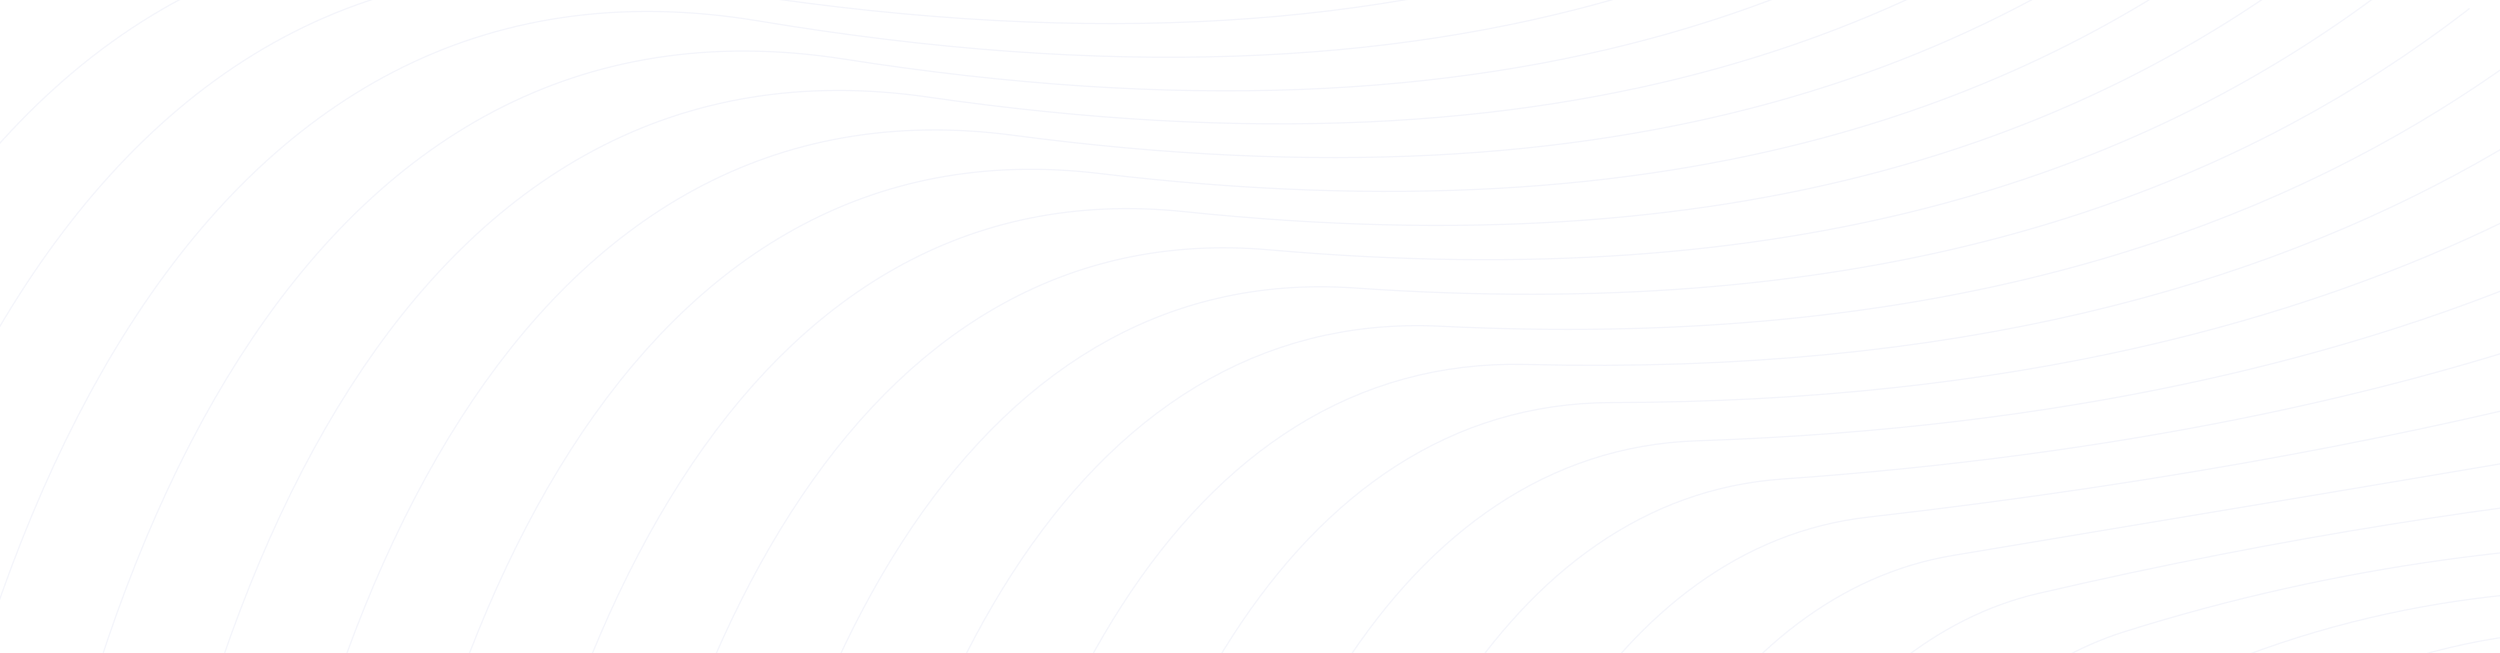 <svg width="1880" height="491" viewBox="0 0 1880 491" fill="none" xmlns="http://www.w3.org/2000/svg">
<g opacity="0.1">
<g clip-path="url(#clip0_12008_16662)">
<path d="M1725.71 532.572C1520.48 650.11 1409.84 1054.71 1492.26 1261.55C1583.33 1489.97 2152.75 1455.27 2218.09 1399.58C2283.42 1343.88 1749.26 1165.65 1822.15 955.479C1903.11 722.195 2309.6 721.875 2298.53 622.262C2287.65 524.249 1962.94 396.724 1725.71 532.572Z" stroke="#8F9AD5" stroke-miterlimit="10"/>
<path d="M1661.47 503.829C1420.91 606.259 1316.54 1096 1422.57 1326.72C1542.76 1588.05 2161.39 1491.19 2253.22 1449.83C2332.38 1414.24 1818.51 1174.55 1879.94 920.59C1946.62 644.67 2313.25 599.857 2285.86 535.839C2256.42 467.211 1943.74 383.923 1661.47 503.829Z" stroke="#8F9AD5" stroke-miterlimit="10"/>
<path d="M1597.22 475.151C1321.72 562.152 1223.43 1137.23 1352.89 1391.83C1502.44 1686.32 2165.1 1526.27 2288.36 1500.15C2377.95 1480.95 1888.2 1183.77 1937.67 885.574C1990.46 567.53 2325.15 474.255 2273.19 449.864C2234.41 406.651 1925.57 371.377 1597.22 475.151Z" stroke="#8F9AD5" stroke-miterlimit="10"/>
<path d="M1532.97 446.215C1222.72 518.428 1130.51 1178.2 1283.39 1456.81C1462.57 1783.82 2177.58 1607.58 2323.68 1550.28C2415.19 1514.36 1958.34 1192.86 1995.58 850.62C2034.81 490.452 2333.09 350.379 2260.71 363.631C2207.79 347.818 1907.33 359.213 1532.97 446.215Z" stroke="#8F9AD5" stroke-miterlimit="10"/>
<path d="M1468.71 417.662C1123.85 475.279 1037.71 1219.43 1213.5 1522.17C1422.38 1881.96 2173.42 1646.24 2358.62 1600.73C2462.54 1575.12 2028.28 1202.4 2053.17 815.921C2078.77 413.629 2347.54 242.891 2247.84 277.653C2183.97 299.868 1889.22 347.37 1468.71 417.662Z" stroke="#8F9AD5" stroke-miterlimit="10"/>
<path d="M1404.53 388.918C1024.98 432.258 944.991 1260.53 1143.82 1587.28C1382.58 1979.78 2170.42 1616.35 2393.82 1651.3C2509.59 1669.29 2098.68 1212 2110.97 781.223C2123.76 336.934 2357.34 116.006 2235.18 191.804C2159.15 238.666 1871.18 335.718 1404.53 388.918Z" stroke="#8F9AD5" stroke-miterlimit="10"/>
<path d="M1340.29 360.238C926.116 389.303 852.33 1301.31 1074.07 1652.45C1342.85 2077.54 2173.17 1642.72 2428.89 1701.3C2554 1729.98 2169.01 1221.16 2168.63 746.078C2168.24 259.537 2365.09 -10.621 2222.45 105.38C2132.98 178.17 1853.14 324.196 1340.29 360.238Z" stroke="#8F9AD5" stroke-miterlimit="10"/>
<path d="M1276.02 331.493C827.232 346.473 759.847 1342.47 1004.37 1717.62C1302.97 2175.29 2176.61 1668.14 2464.01 1751.62C2598.78 1790.73 2239.52 1230.38 2226.4 711.187C2213.03 182.65 2372.31 -136.226 2209.76 19.275C2106.35 118.119 1834.95 312.864 1276.02 331.493Z" stroke="#8F9AD5" stroke-miterlimit="10"/>
<path d="M1211.78 302.748C728.368 303.708 667.061 1383.45 934.685 1782.79C1263.23 2273.05 2180.65 1693.17 2499.15 1802C2643.91 1851.49 2310.11 1239.79 2284.13 676.361C2257.83 105.699 2379.42 -261.255 2197.1 -66.831C2079.48 58.453 1816.97 301.596 1211.78 302.748Z" stroke="#8F9AD5" stroke-miterlimit="10"/>
<path d="M1147.53 274.068C629.174 261.265 574.459 1424.35 864.993 1847.9C1223.36 2370.68 2185.19 1717.5 2534.28 1852.19C2689.28 1911.98 2380.7 1249.01 2341.85 641.407C2302.69 28.621 2386.65 -386.155 2184.36 -153.063C2052.53 -1.019 1798.86 290.457 1147.53 274.068Z" stroke="#8F9AD5" stroke-miterlimit="10"/>
<path d="M1083.28 245.324C530.496 218.372 481.732 1465.26 795.304 1913.07C1183.88 2468.37 2190.38 1741.76 2569.42 1902.51C2734.84 1972.54 2451.41 1258.29 2399.64 606.516C2347.61 -48.458 2393.62 -510.736 2171.69 -239.169C2025.53 -60.365 1780.69 279.381 1083.28 245.324Z" stroke="#8F9AD5" stroke-miterlimit="10"/>
<path d="M1019.02 216.578C431.558 175.734 389.385 1506.17 725.611 1978.24C1144.26 2566 2195.3 1765.83 2604.55 1952.63C2780.47 2033.04 2522.06 1267.63 2457.36 571.433C2392.53 -125.666 2400.72 -635.381 2159.02 -325.467C1998.58 -119.648 1762.51 268.305 1019.02 216.578Z" stroke="#8F9AD5" stroke-miterlimit="10"/>
<path d="M954.783 187.897C332.567 133.161 296.858 1547.33 655.93 2043.35C1104.66 2663.62 2200.75 1789.83 2639.75 2003.08C2826.36 2093.73 2592.84 1276.79 2515.15 536.671C2437.47 -203.448 2407.84 -759.642 2146.36 -411.637C1971.59 -178.865 1744.34 257.357 954.783 187.897Z" stroke="#8F9AD5" stroke-miterlimit="10"/>
<path d="M890.533 159.153C233.569 90.589 204.323 1587.92 586.177 2108.52C1065.05 2761.51 2206.45 1814.03 2674.82 2053.4C2872.24 2154.36 2663.56 1286.01 2572.88 501.781C2482.45 -279.694 2415 -883.901 2133.62 -497.613C1944.58 -238.018 1726.17 246.347 890.533 159.153Z" stroke="#8F9AD5" stroke-miterlimit="10"/>
<path d="M826.272 130.41C134.559 48.018 112.801 1628.06 516.668 2173.69C1026.89 2857.92 2212.52 1837.59 2710.13 2103.65C2918.37 2214.98 2734.52 1295.23 2630.78 466.892C2527.62 -356.771 2422.35 -1008.22 2121.13 -583.781C1917.57 -297.17 1707.86 235.465 826.272 130.41Z" stroke="#8F9AD5" stroke-miterlimit="10"/>
<path d="M762.03 101.73C35.568 5.51 20.209 1668.97 446.794 2238.73C986.97 2955.74 2218.22 1861.02 2745.08 2153.84C2964.26 2275.48 2805.11 1304.32 2688.32 431.745C2572.49 -434.17 2429.34 -1132.68 2108.28 -670.206C1890.57 -356.323 1689.63 224.517 762.03 101.73Z" stroke="#8F9AD5" stroke-miterlimit="10"/>
<path d="M697.78 72.985C-63.751 -36.999 -72.454 1709.94 377.105 2303.97C947.23 3052.99 2224.23 1885.22 2780.22 2204.23C3010.6 2336.3 2877.42 1313.47 2746.04 397.047C2619.01 -511.249 2436.5 -1256.68 2095.61 -756.056C1863.56 -415.413 1671.32 213.634 697.78 72.985Z" stroke="#8F9AD5" stroke-miterlimit="10"/>
<path d="M633.533 44.243C-162.747 -78.097 -165.114 1750.91 307.419 2369.14C907.493 3151.06 2230.38 1909.04 2815.42 2254.55C3056.48 2396.92 2947.88 1322.69 2803.83 362.159C2663.75 -588.325 2443.67 -1380.81 2082.87 -842.223C1836.56 -474.5 1652.77 204.545 633.533 44.243Z" stroke="#8F9AD5" stroke-miterlimit="10"/>
<path d="M569.272 15.561C-261.757 -120.927 -257.661 1791.82 237.718 2434.31C867.677 3248.75 2236.58 1932.79 2850.54 2304.86C3102.61 2457.61 3018.39 1331.78 2861.54 327.267C2708.47 -665.405 2450.89 -1505.01 2070.19 -928.329C1809.35 -533.271 1634.52 193.276 569.272 15.561Z" stroke="#8F9AD5" stroke-miterlimit="10"/>
<path d="M505.025 -13.183C-360.753 -163.755 -350.386 1832.79 168.031 2499.42C827.94 3346.26 2242.92 1956.6 2885.67 2355.12C3148.82 2518.3 3089.24 1341.19 2919.27 292.569C2752.89 -742.291 2457.04 -1629.65 2057.52 -1014.31C1781.77 -593.128 1616.28 181.945 505.025 -13.183Z" stroke="#8F9AD5" stroke-miterlimit="10"/>
<path d="M440.781 -41.929C-459.745 -206.776 -443.235 1873.83 98.348 2564.59C788.206 3444.14 2249.26 1980.42 2920.81 2405.18C3195.09 2578.8 3159.45 1350.16 2977.06 257.23C2797.94 -819.626 2464.79 -1753.59 2044.86 -1100.67C1755.16 -651.898 1598.18 170.933 440.781 -41.929Z" stroke="#8F9AD5" stroke-miterlimit="10"/>
<path d="M2032.12 -1186.77C1728.53 -710.73 1579.75 159.346 376.527 -70.609C-558.812 -249.413 -535.71 1914.67 28.591 2629.76C748.462 3541.9 2255.59 2004.23 2955.94 2455.69C3522.29 2820.85 2919.91 -2578.98 2032.12 -1186.77Z" stroke="#8F9AD5" stroke-miterlimit="10"/>
</g>
</g>
<defs>
<clipPath id="clip0_12008_16662">
<rect y="-3" width="1880" height="851" rx="50" fill="white"/>
</clipPath>
</defs>
</svg>

